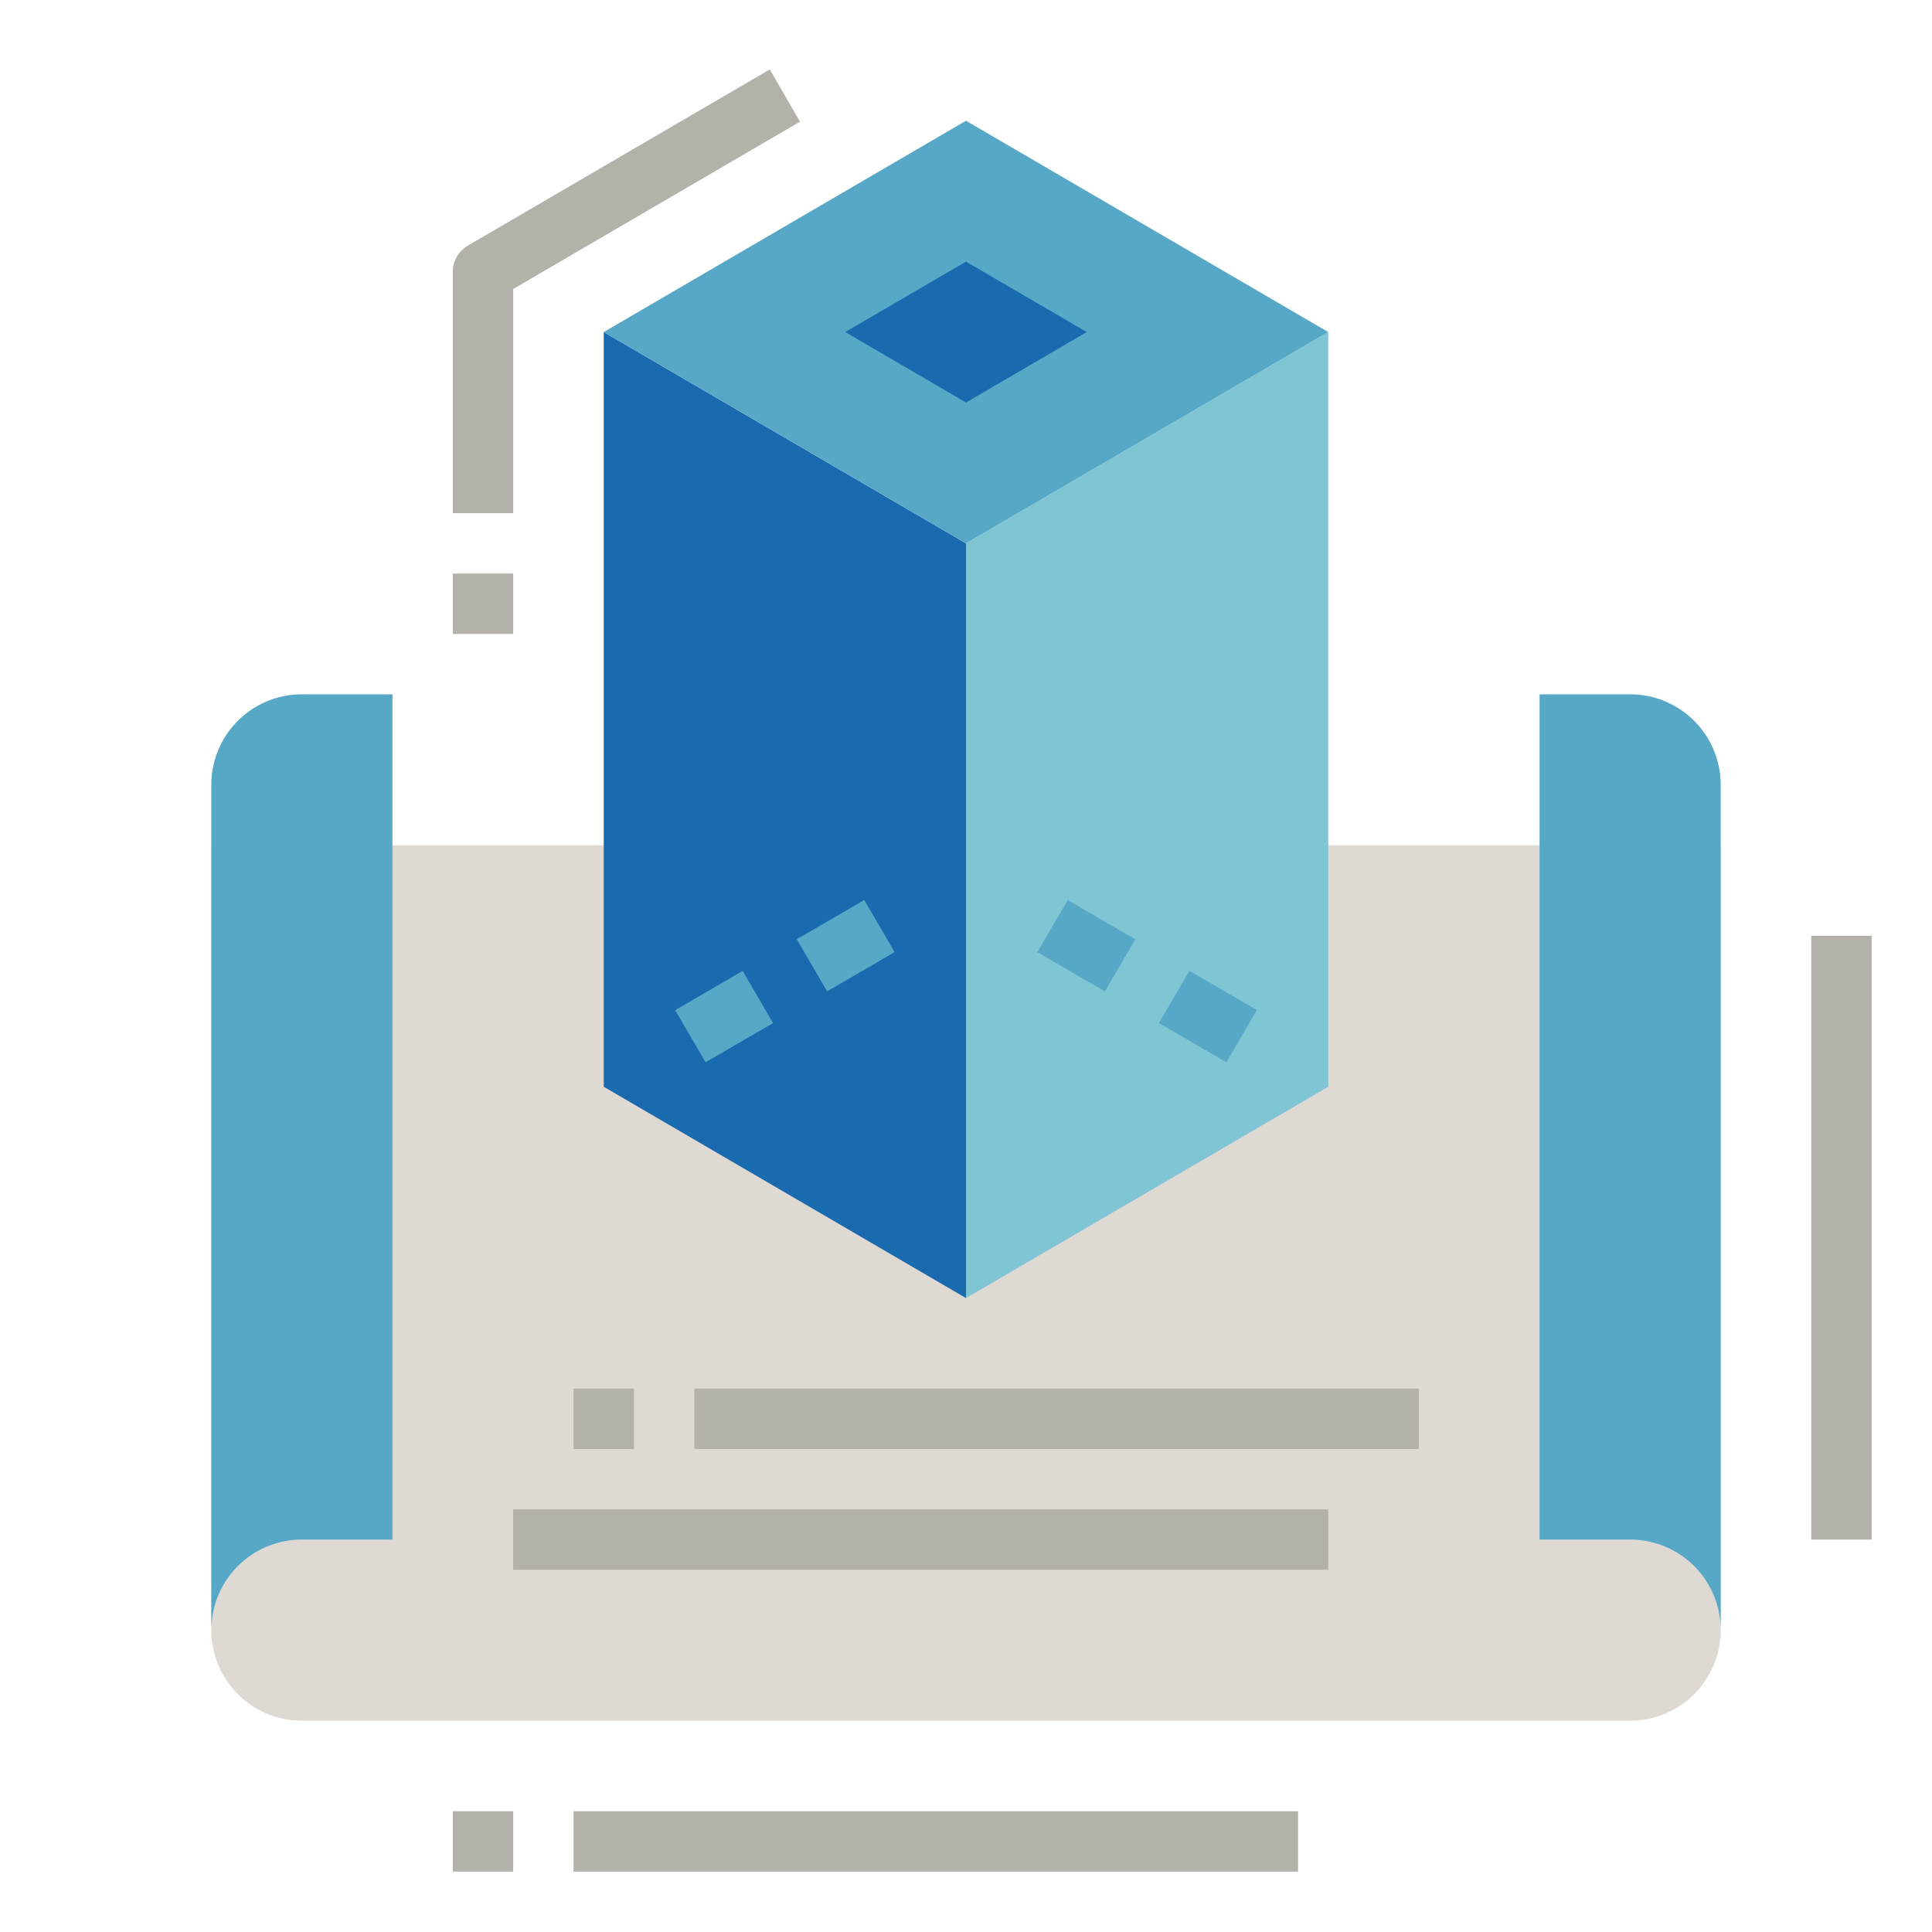 <?xml version="1.0"?>
<svg xmlns="http://www.w3.org/2000/svg" viewBox="0 0 64 64" width="512" height="512"><title>Prototyping-Mockup-3d-model-dimension</title><g id="Flat"><path d="M7,28H57a0,0,0,0,1,0,0V54a3,3,0,0,1-3,3H10a3,3,0,0,1-3-3V28A0,0,0,0,1,7,28Z" style="fill:#dfd9d3"/><rect x="19" y="46" width="2" height="2" style="fill:#b4b0aa"/><rect x="23" y="46" width="24" height="2" style="fill:#b4b0aa"/><rect x="15" y="60" width="2" height="2" style="fill:#b4b0aa"/><rect x="19" y="60" width="24" height="2" style="fill:#b4b0aa"/><rect x="17" y="50" width="27" height="2" style="fill:#b4b0aa"/><rect x="60" y="31" width="2" height="20" style="fill:#b4b0aa"/><rect x="15" y="19" width="2" height="2" style="fill:#b4b0aa"/><path d="M17,17H15V9a1,1,0,0,1,.5-.864L25.5,2.3,26.5,4.031,17,9.574Z" style="fill:#b4b0aa"/><path d="M7,26a3,3,0,0,1,3-3h3V51H10a3,3,0,0,0-3,3Z" style="fill:#56a8c6"/><path d="M57,26a3,3,0,0,0-3-3H51V51h3a3,3,0,0,1,3,3Z" style="fill:#56a8c6"/><polygon points="44 36 32 43 32 18 44 11 44 36" style="fill:#80c5d4"/><polygon points="20 36 32 43 32 18 20 11 20 36" style="fill:#196aaf"/><polygon points="44 11 32 18 20 11 32 4 44 11" style="fill:#56a8c6"/><polygon points="36 11 32 13.333 28 11 32 8.667 36 11" style="fill:#196aaf"/><path d="M23.373,35.189l-1.008-1.726,2.237-1.3,1.007,1.727ZM27.4,32.841l-1.008-1.727,2.236-1.3,1.008,1.726Z" style="fill:#56a8c6"/><path d="M40.627,35.19l-2.236-1.3L39.4,32.159l2.236,1.3ZM36.6,32.842l-2.237-1.3,1.008-1.726,2.236,1.3Z" style="fill:#56a8c6"/></g></svg>
